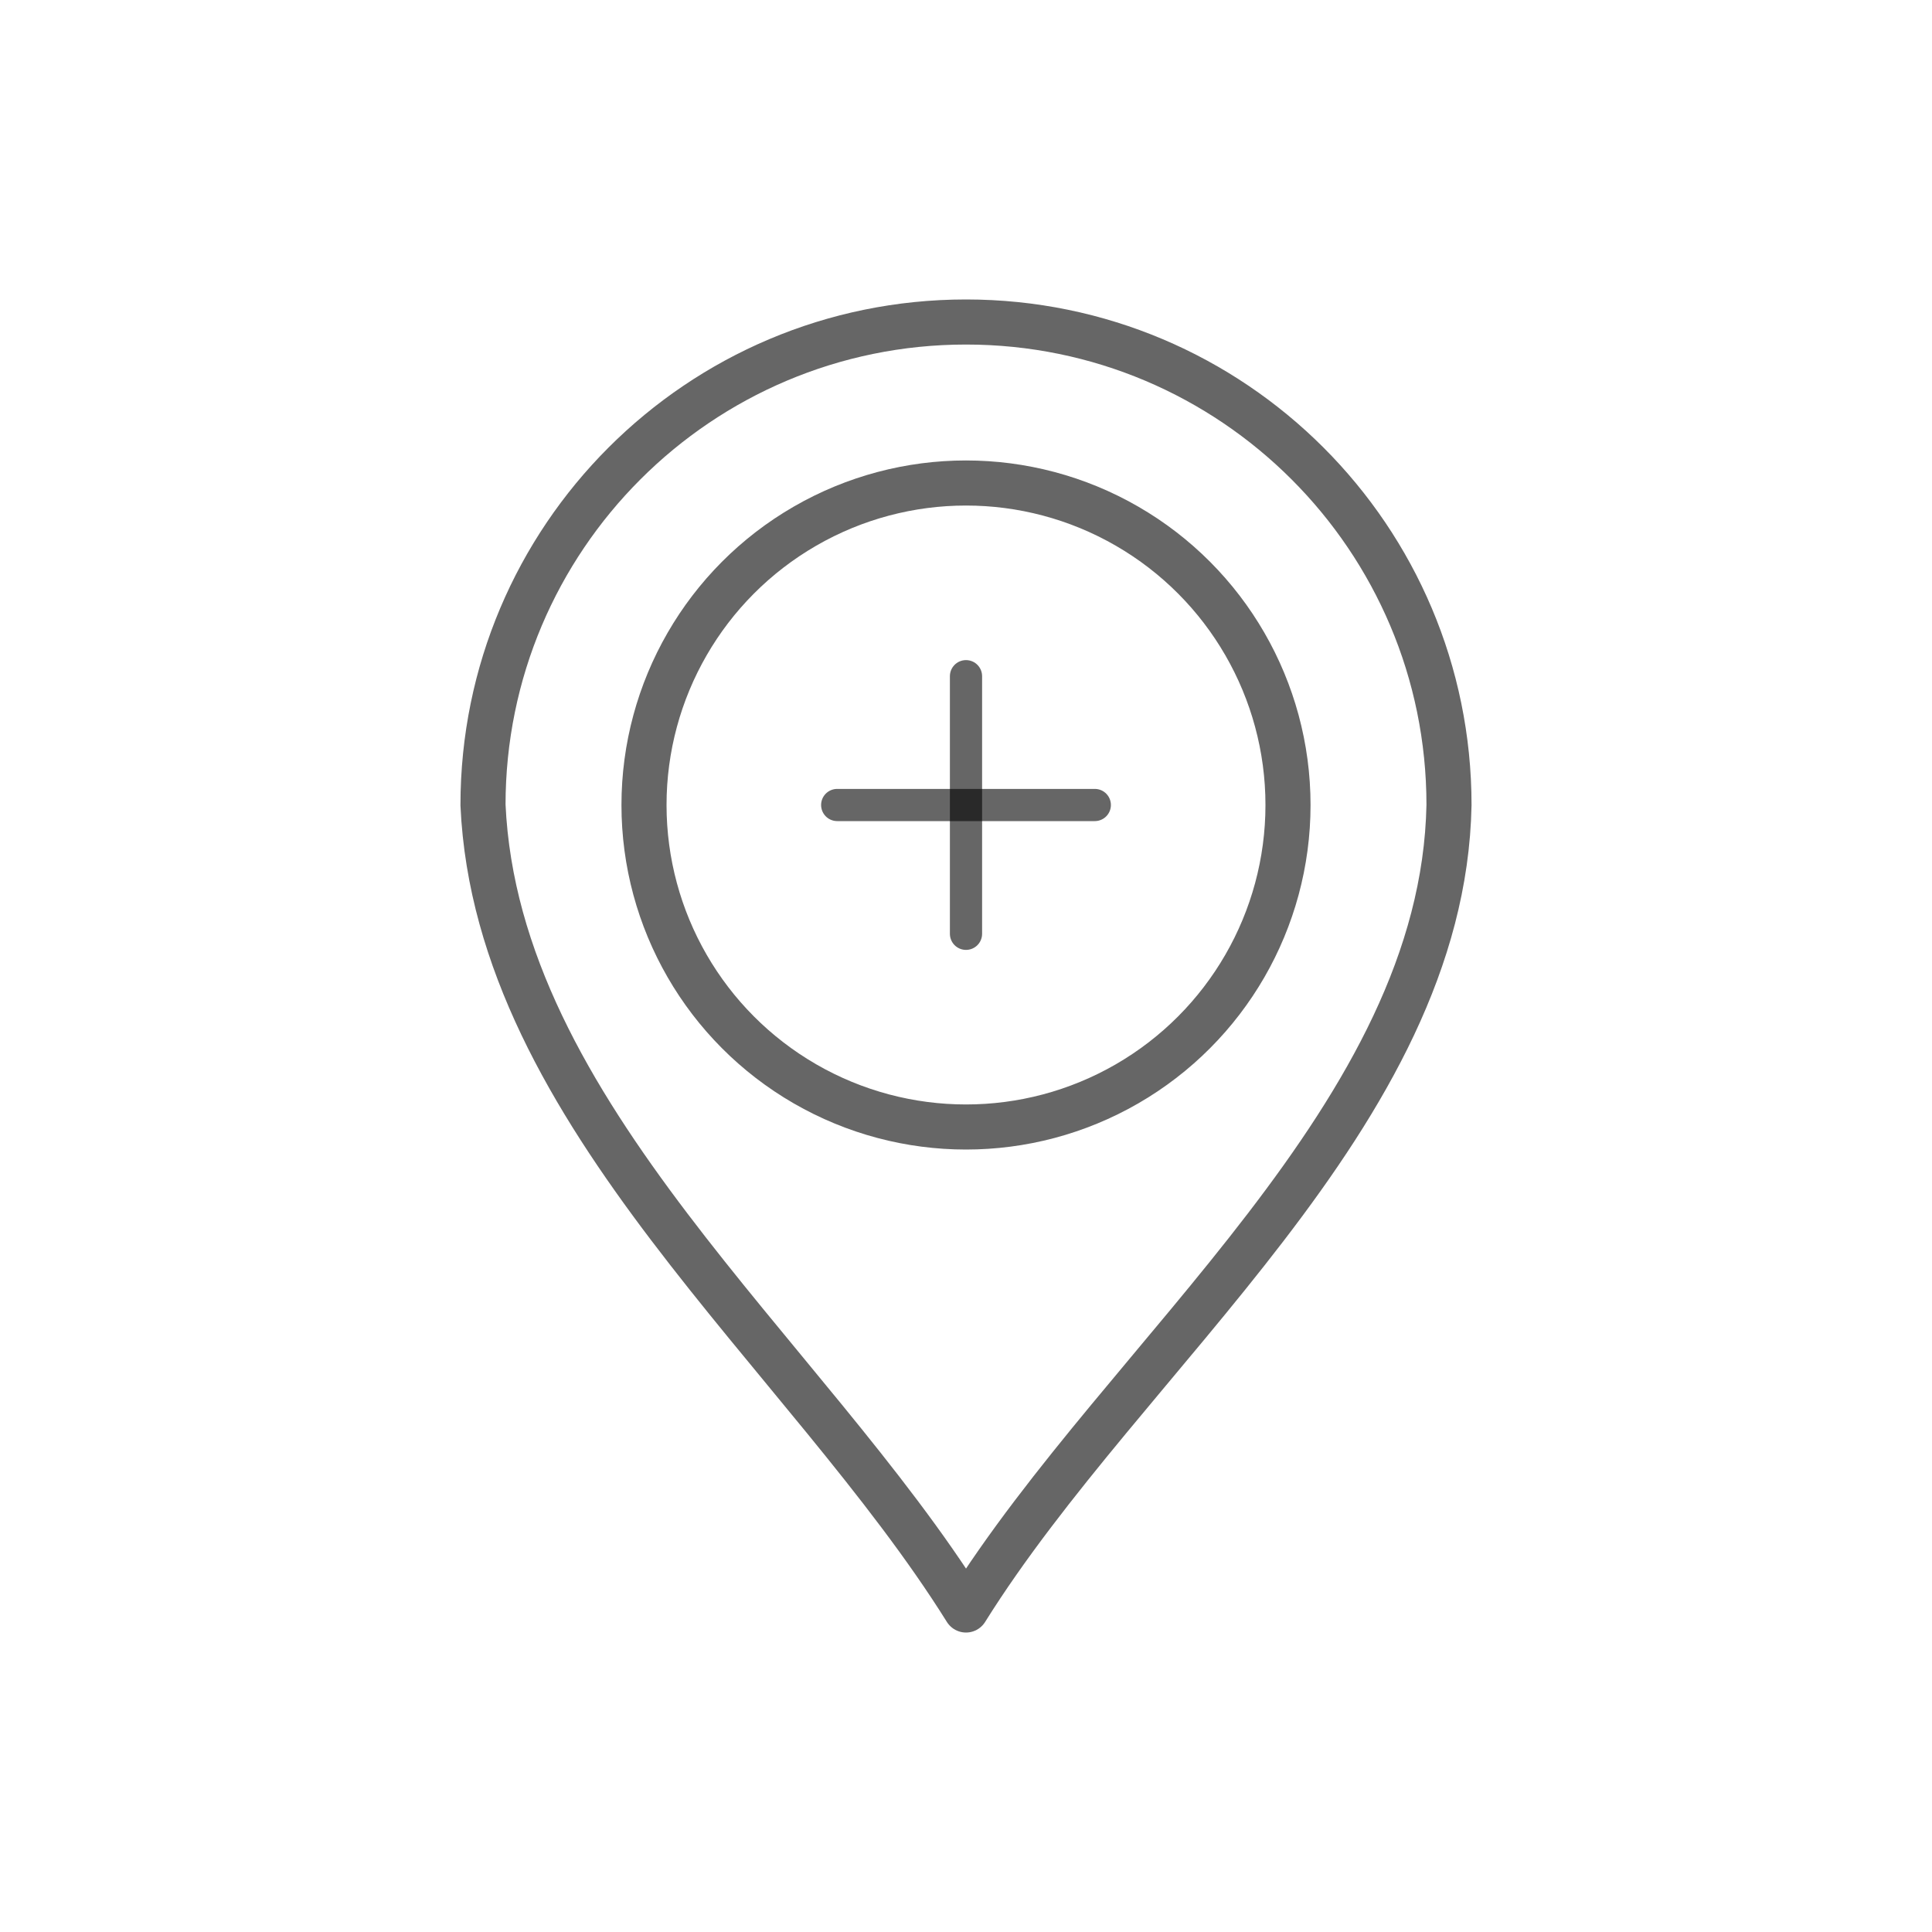 <?xml version="1.0" encoding="UTF-8" standalone="no"?>
<!-- Created with Inkscape (http://www.inkscape.org/) -->

<svg
   xmlns:dc="http://purl.org/dc/elements/1.1/"
   xmlns:cc="http://creativecommons.org/ns#"
   xmlns:rdf="http://www.w3.org/1999/02/22-rdf-syntax-ns#"
   xmlns:svg="http://www.w3.org/2000/svg"
   xmlns="http://www.w3.org/2000/svg"
   xmlns:sodipodi="http://sodipodi.sourceforge.net/DTD/sodipodi-0.dtd"
   xmlns:inkscape="http://www.inkscape.org/namespaces/inkscape"
   width="60"
   height="60"
   viewBox="0 0 60 60"
   id="svg2"
   version="1.1"
   inkscape:version="0.91 r13725"
   sodipodi:docname="gps-icon.svg">
  <defs
     id="defs4" />
  <sodipodi:namedview
     id="base"
     pagecolor="#ffffff"
     bordercolor="#666666"
     borderopacity="1.0"
     inkscape:pageopacity="0.0"
     inkscape:pageshadow="2"
     inkscape:zoom="1"
     inkscape:cx="33.427622"
     inkscape:cy="26.637494"
     inkscape:document-units="px"
     inkscape:current-layer="layer2"
     showgrid="false"
     units="px"
     inkscape:window-width="1615"
     inkscape:window-height="1026"
     inkscape:window-x="65"
     inkscape:window-y="24"
     inkscape:window-maximized="1"
     inkscape:snap-tangential="true"
     inkscape:snap-perpendicular="true"
     gridtolerance="10000"
     inkscape:snap-path-clip="true"
     inkscape:snap-path-mask="true"
     showguides="true"
     inkscape:guide-bbox="true">
    <inkscape:grid
       type="xygrid"
       id="grid4136" />
  </sodipodi:namedview>
  <g
     inkscape:label="image"
     inkscape:groupmode="layer"
     id="layer1"
     transform="translate(0,-992.362)"
     style="display:none">
    <rect
       style="fill:none;fill-opacity:1;stroke:#000000;stroke-width:1.4;stroke-linecap:round;stroke-linejoin:round;stroke-miterlimit:4;stroke-dasharray:none;stroke-opacity:0.6"
       id="rect4140"
       width="40"
       height="30"
       x="10"
       y="1007.362" />
    <path
       style="fill:none;fill-rule:evenodd;stroke:#000000;stroke-width:1.4;stroke-linecap:round;stroke-linejoin:round;stroke-miterlimit:4;stroke-dasharray:none;stroke-opacity:0.6"
       d="m 15,1032.362 10,-10 7,7"
       id="path4144"
       inkscape:connector-curvature="0" />
    <path
       style="fill:none;fill-rule:evenodd;stroke:#000000;stroke-width:1.4;stroke-linecap:round;stroke-linejoin:round;stroke-miterlimit:4;stroke-dasharray:none;stroke-opacity:0.6"
       d="m 30.062,1027.3 9.938,-9.938 5,5"
       id="path4146"
       inkscape:connector-curvature="0"
       sodipodi:nodetypes="ccc" />
    <circle
       style="fill:none;fill-opacity:1;stroke:#000000;stroke-width:1.4;stroke-linecap:round;stroke-linejoin:round;stroke-miterlimit:4;stroke-dasharray:none;stroke-opacity:0.6"
       id="path4150"
       cx="18.5"
       cy="1014.862"
       r="2.5" />
  </g>
  <g
     inkscape:groupmode="layer"
     id="layer3"
     inkscape:label="Gps">
    <path
       style="fill:none;fill-opacity:1;stroke:#000000;stroke-width:1.4;stroke-linecap:round;stroke-linejoin:round;stroke-miterlimit:4;stroke-dasharray:none;stroke-opacity:0.6"
       d="M 30,10 C 21.716,10 15,16.716 15,25 15.435,34.614 25,42 30,50 35,42 44.813,34.642 45,25 45,16.716 38.284,10 30,10 Z"
       id="path4205"
       inkscape:connector-curvature="0"
       sodipodi:nodetypes="scccs" />
    <path
       style="fill:none;fill-rule:evenodd;stroke:#000000;stroke-width:1.4;stroke-linecap:round;stroke-linejoin:round;stroke-opacity:0;stroke-miterlimit:4;stroke-dasharray:none"
       d="M 17.125,32.625 30,50 43,32.5"
       id="path4207"
       inkscape:connector-curvature="0" />
  </g>
  <g
     inkscape:groupmode="layer"
     id="layer2"
     inkscape:label="Plus"
     style="display:inline">
    <circle
       style="fill:none;fill-opacity:1;stroke:#000000;stroke-width:1.4;stroke-linecap:round;stroke-linejoin:round;stroke-miterlimit:4;stroke-dasharray:none;stroke-opacity:0.6"
       id="path4166"
       cx="30"
       cy="25"
       r="10" />
    <path
       style="fill:none;fill-rule:evenodd;stroke:#000000;stroke-width:1;stroke-linecap:round;stroke-linejoin:round;stroke-miterlimit:4;stroke-dasharray:none;stroke-opacity:0.6"
       d="m 26,25 8,0"
       id="path4168"
       inkscape:connector-curvature="0"
       sodipodi:nodetypes="cc" />
    <path
       style="fill:none;fill-rule:evenodd;stroke:#000000;stroke-width:1;stroke-linecap:round;stroke-linejoin:round;stroke-miterlimit:4;stroke-dasharray:none;stroke-opacity:0.6"
       d="m 30,21 0,8"
       id="path4170"
       inkscape:connector-curvature="0"
       sodipodi:nodetypes="cc" />
  </g>
</svg>

